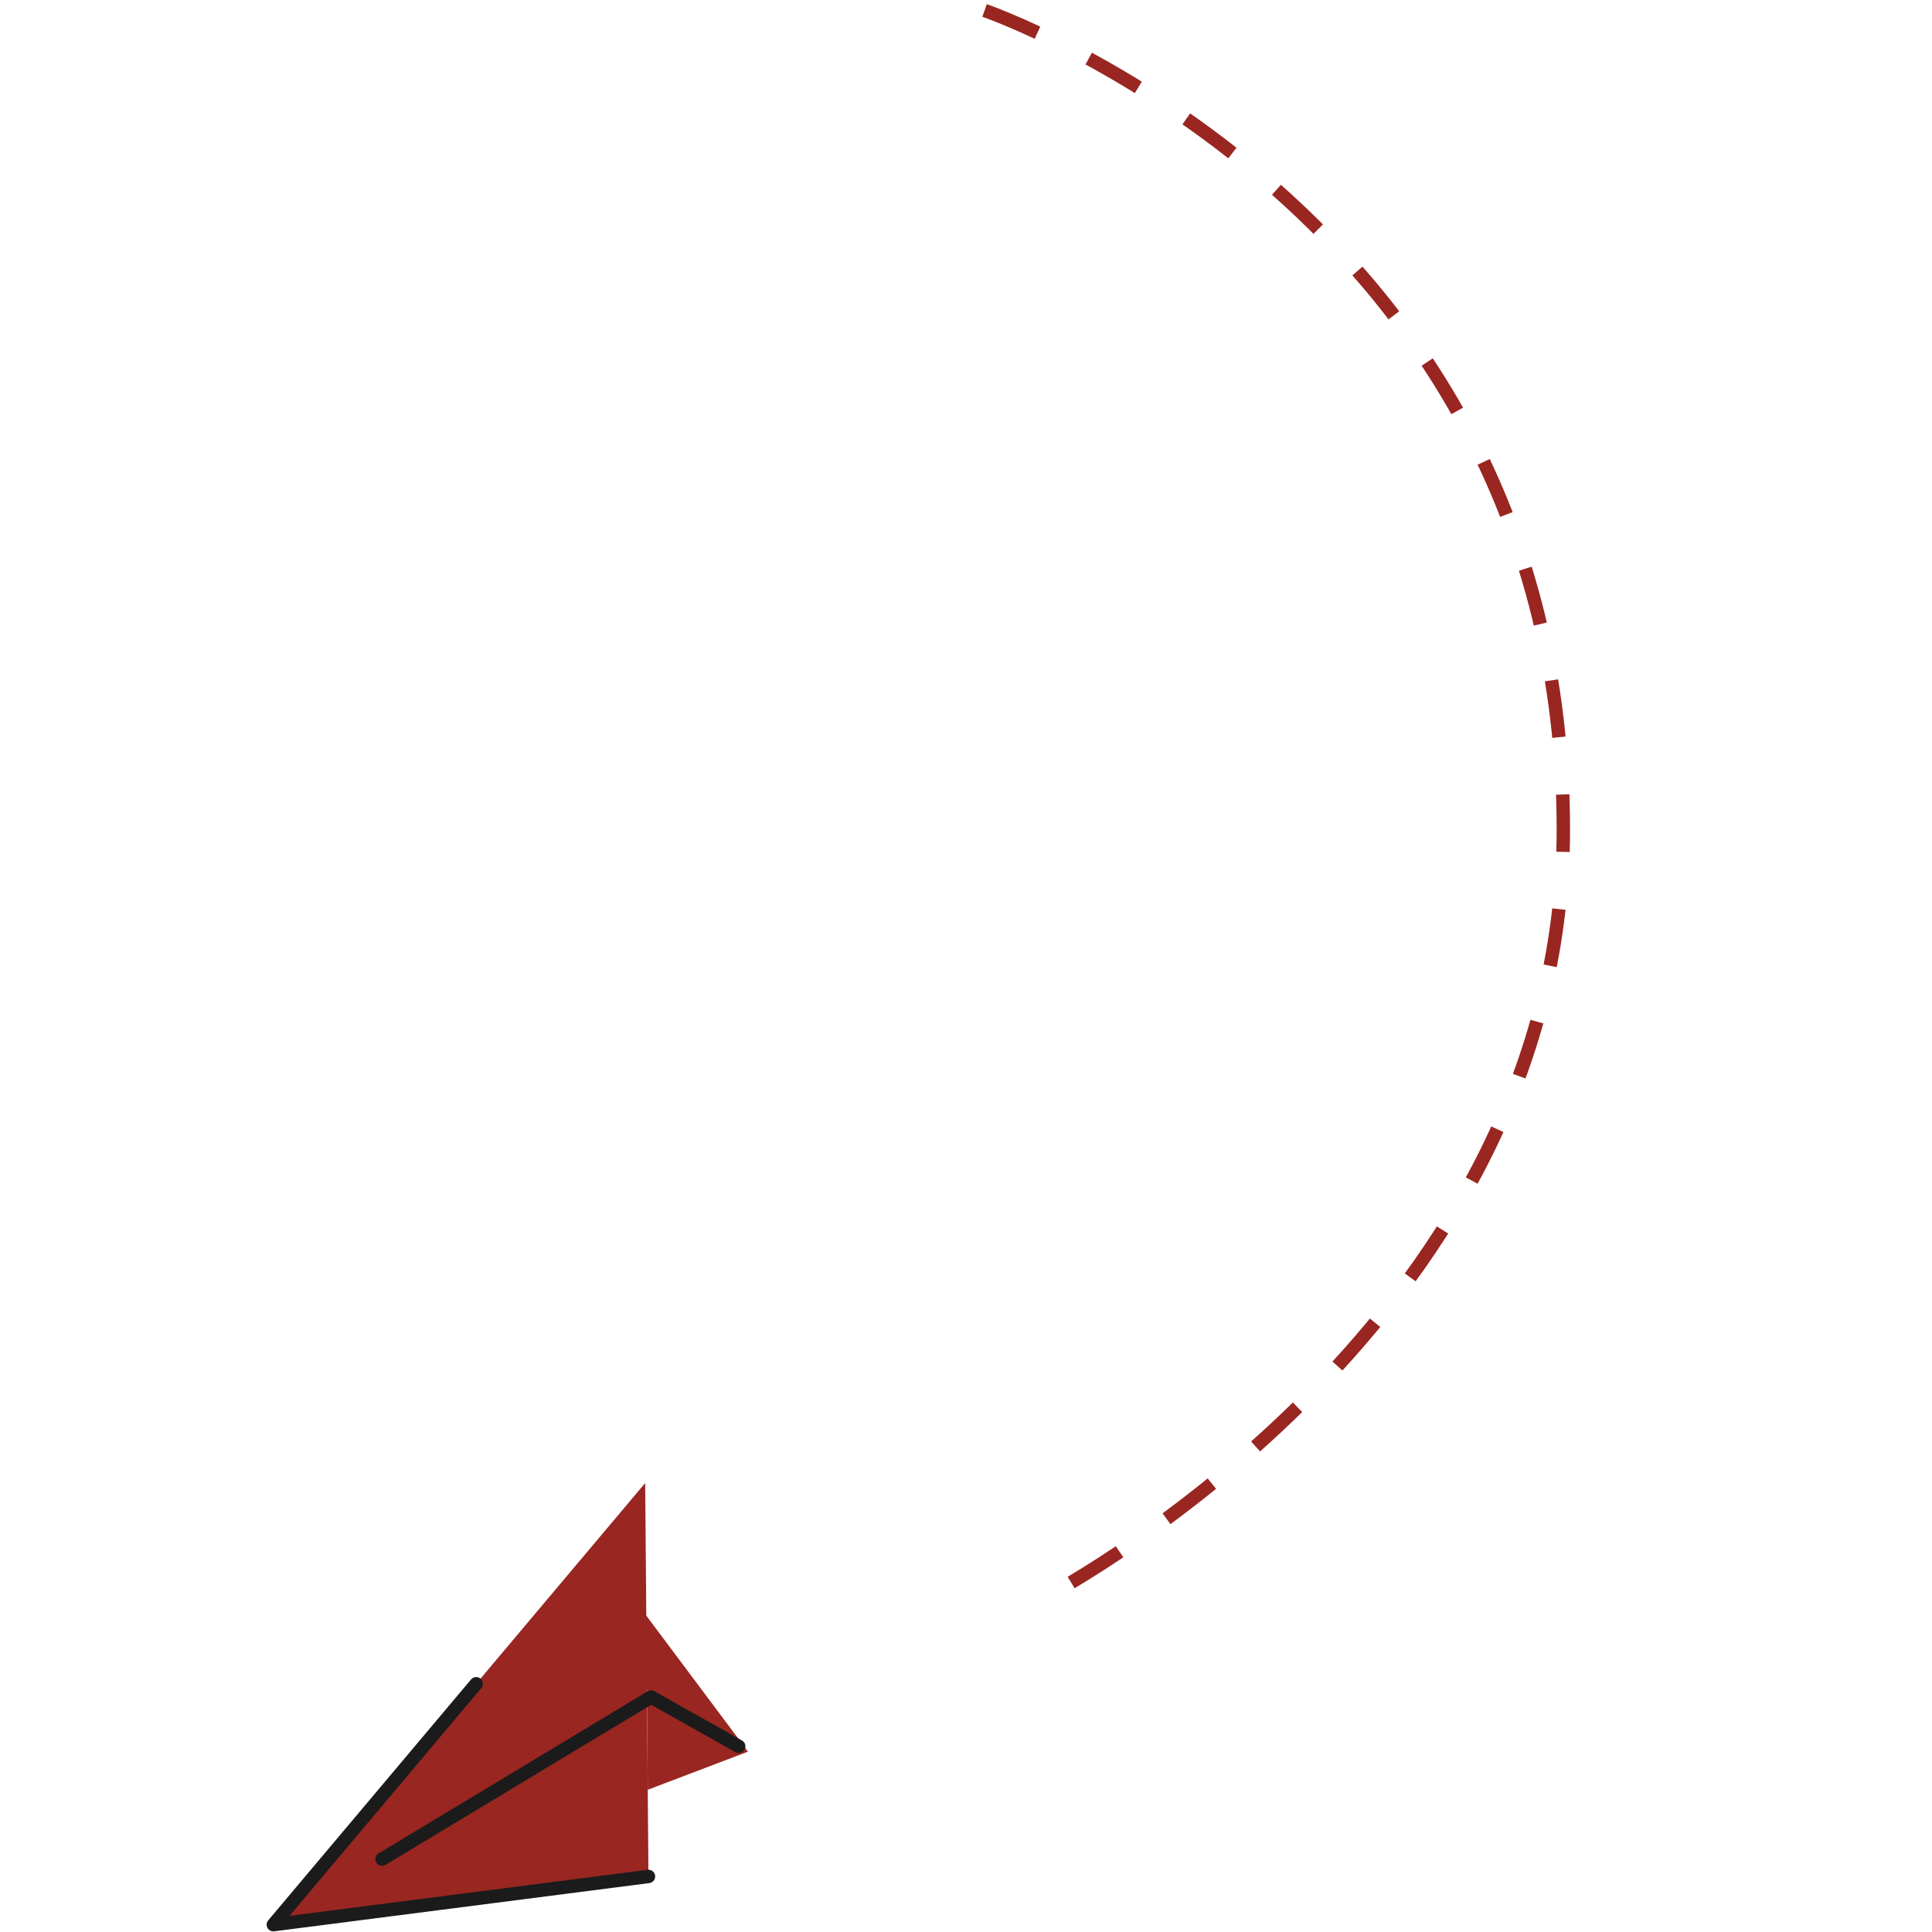 <svg xmlns="http://www.w3.org/2000/svg" xmlns:svgjs="http://svgjs.com/svgjs" xmlns:xlink="http://www.w3.org/1999/xlink" width="288" height="288"><svg xmlns="http://www.w3.org/2000/svg" width="288" height="288" fill="none" viewBox="0 0 148 202"><path fill="#992621" d="M40.457 155.057L1.578 201.235L40.8 196.192L40.457 155.057Z" class="color3C8AAC svgShape"/><path fill="#992621" d="M1.578 201.235L40.571 168.921L51.212 183.14L40.639 176.694L1.578 201.235Z" class="color3C8AAC svgShape"/><path fill="#992621" d="M40.727 187.129L51.215 183.139L40.642 176.693L40.727 187.129Z" class="color3C8AAC svgShape"/><path stroke="#1B1B1B" stroke-linecap="round" stroke-linejoin="round" stroke-width="1.4" d="M12.953 194.376L41.071 177.434L50.235 182.588" class="colorStroke1B1B1B svgStroke"/><path stroke="#1B1B1B" stroke-linecap="round" stroke-linejoin="round" stroke-width="1.4" d="M40.8 196.192L1.578 201.235L22.789 176.043" class="colorStroke1B1B1B svgStroke"/><path stroke="#992621" stroke-dasharray="6 6" stroke-width="1.4" d="M75.945 1.095C75.945 1.095 136.456 21.937 136.456 86.717C136.456 139.48 81.332 167.529 81.332 167.529" class="colorStroke3C8AAC svgStroke"/></svg></svg>
